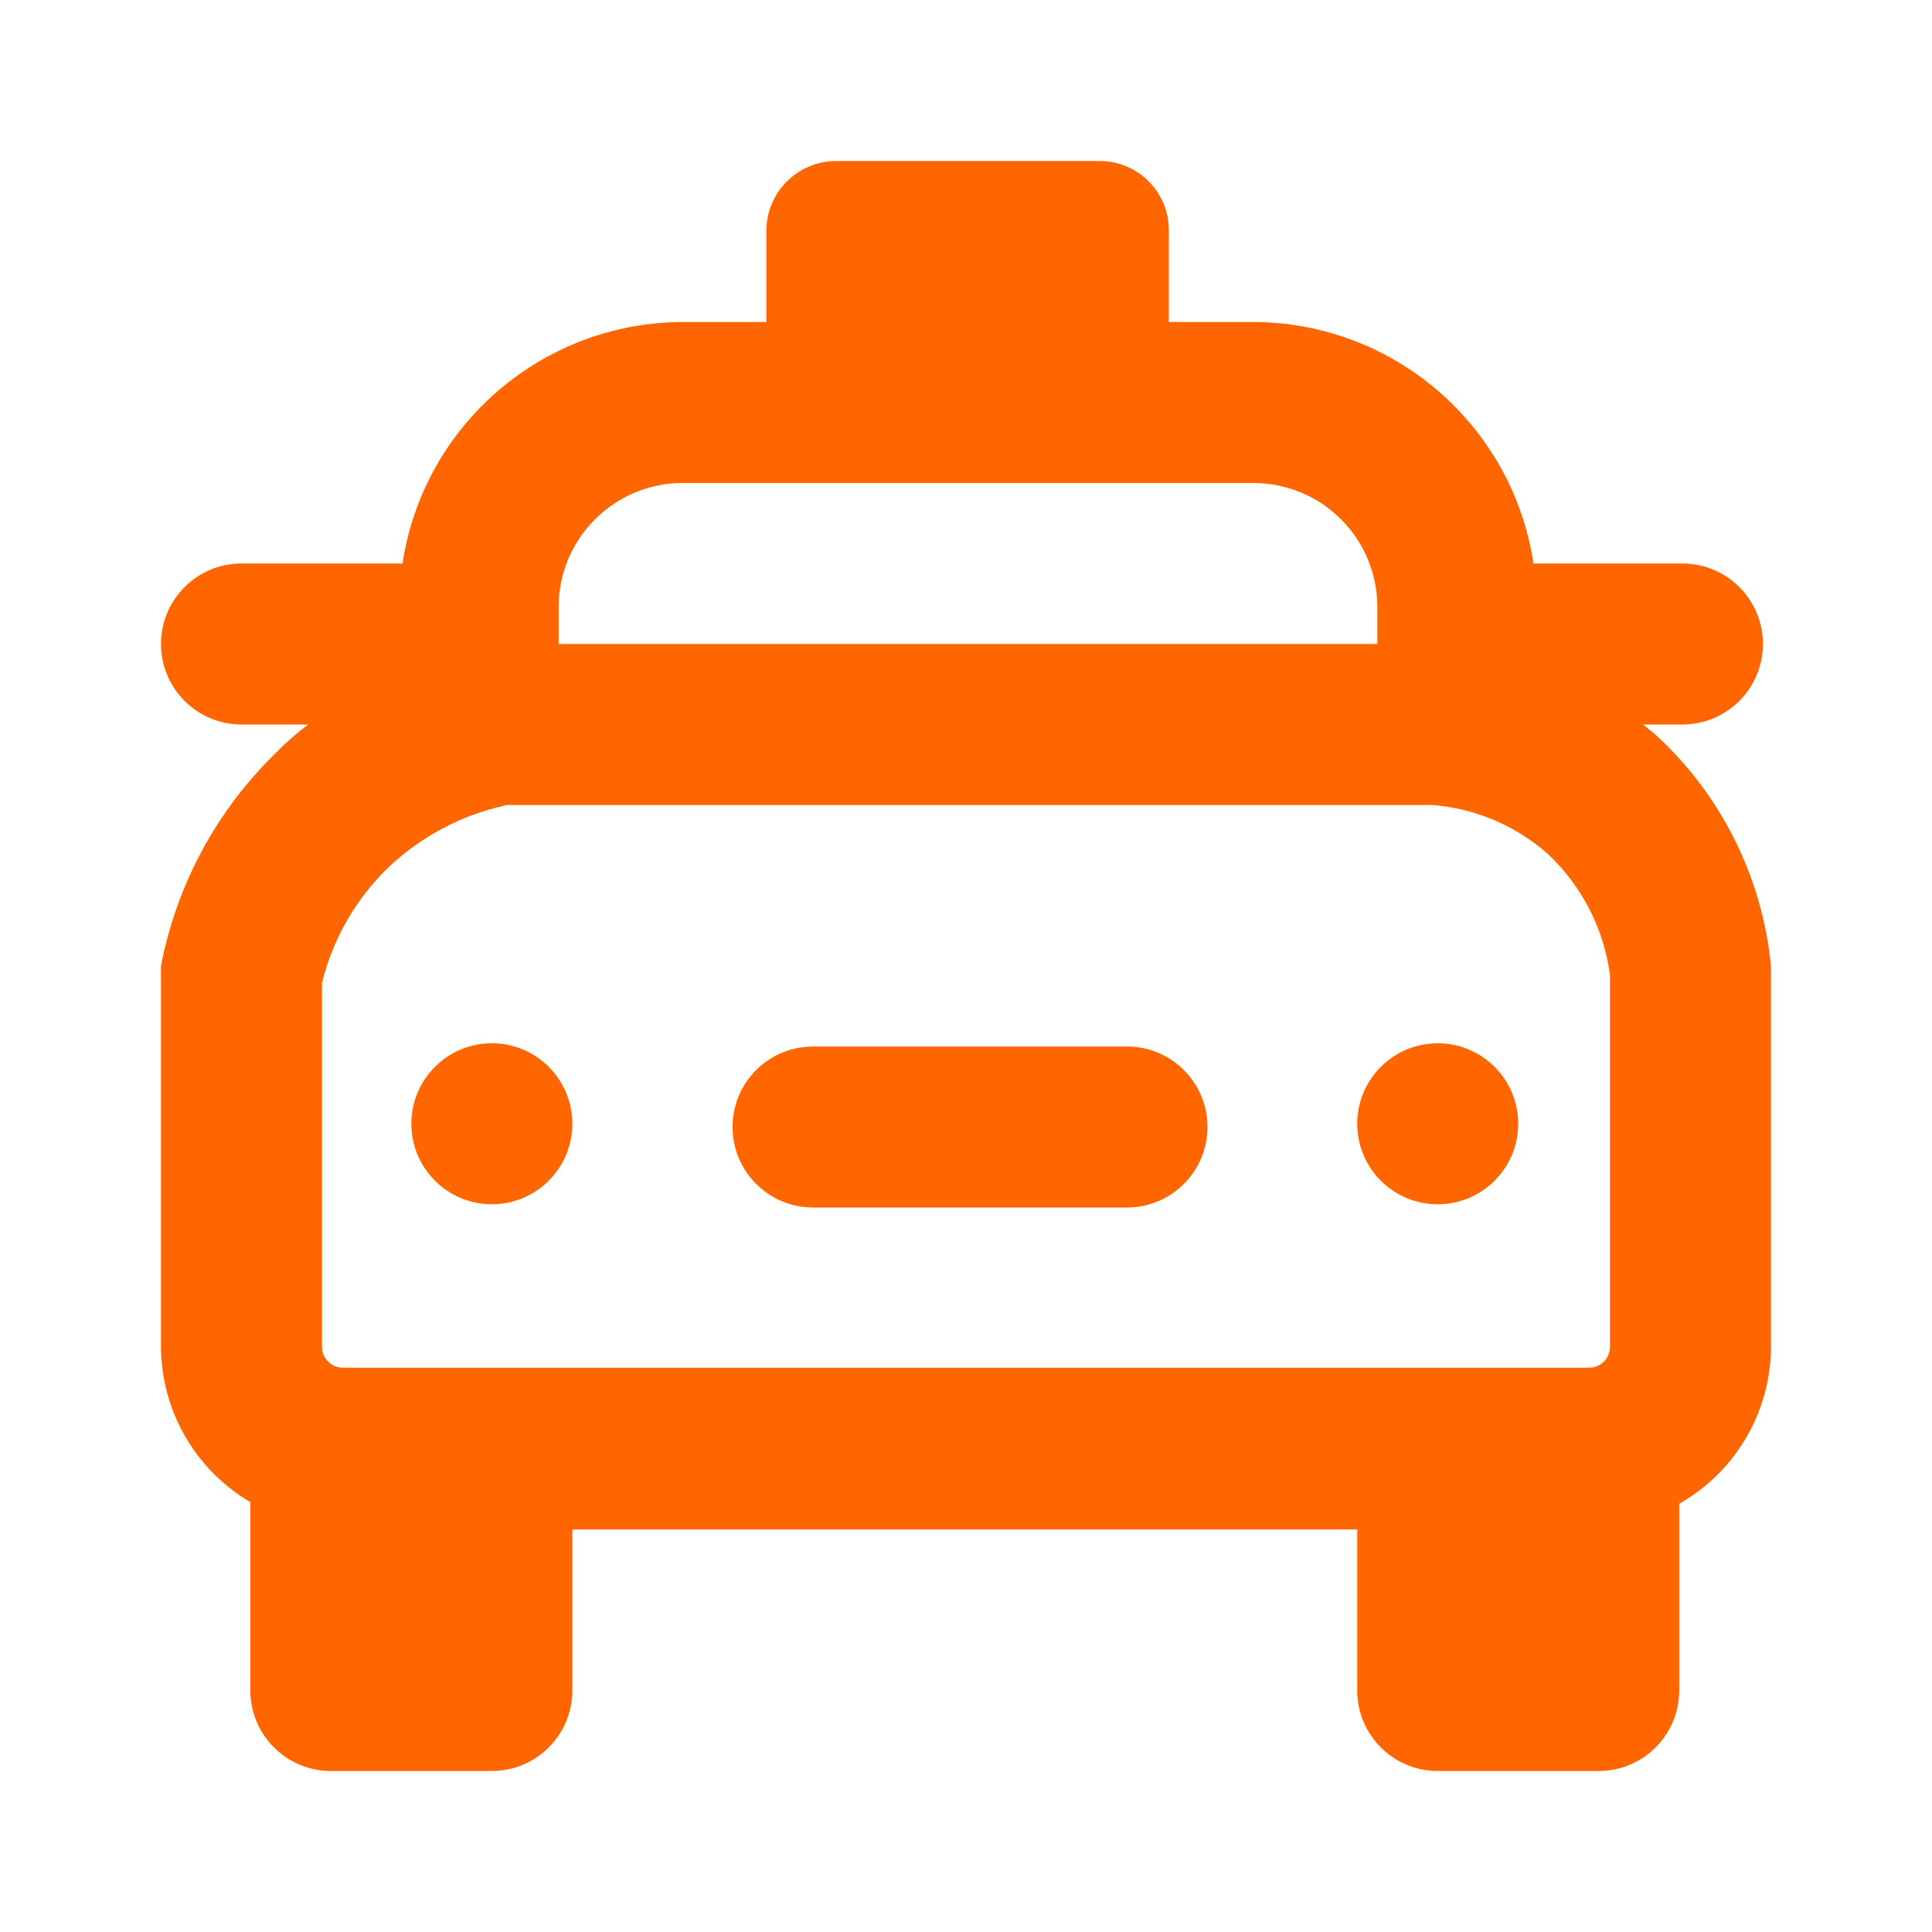 <svg
  width="24"
  height="24"
  viewBox="0 0 24 24"
  fill="none"
  xmlns="http://www.w3.org/2000/svg"
>
  <path
    d="M9.52 2.86C9.525 2.387 9.907 2.005 10.38 2H13.67C14.141 2.005 14.52 2.389 14.52 2.86V4H15.57C17.311 4.005 18.789 5.279 19.05 7H20.9C21.452 7 21.9 7.448 21.9 8C21.9 8.552 21.452 9 20.9 9H20.41L20.57 9.13C21.384 9.878 21.893 10.9 22 12V16.73C21.997 17.538 21.562 18.282 20.86 18.68V21C20.86 21.552 20.412 22 19.86 22H17.86C17.308 22 16.86 21.552 16.86 21V19H7.11V21C7.11 21.552 6.662 22 6.11 22H4.11C3.558 22 3.11 21.552 3.11 21V18.66C2.425 18.258 2.003 17.524 2 16.73V12C2.193 10.991 2.692 10.065 3.43 9.35C3.553 9.223 3.687 9.105 3.83 9H3C2.448 9 2 8.552 2 8C2 7.448 2.448 7 3 7H5C5.261 5.279 6.739 4.005 8.48 4H9.52V2.86ZM17.79 10H6.3C5.744 10.118 5.232 10.388 4.82 10.78C4.418 11.171 4.134 11.666 4 12.21V16.73C4 16.874 4.116 16.99 4.26 16.99H19.74C19.884 16.99 20 16.874 20 16.73V12.11C19.923 11.536 19.651 11.007 19.23 10.61C18.829 10.255 18.324 10.041 17.79 10ZM14 13C14.552 13 15 13.448 15 14C15 14.552 14.552 15 14 15H10.1C9.548 15 9.1 14.552 9.1 14C9.1 13.448 9.548 13 10.1 13H14ZM6.11 12.96C6.662 12.96 7.11 13.408 7.11 13.96C7.11 14.512 6.662 14.96 6.11 14.96C5.558 14.96 5.11 14.512 5.11 13.96C5.11 13.408 5.558 12.96 6.11 12.96ZM17.86 12.96C18.412 12.96 18.86 13.408 18.86 13.96C18.86 14.512 18.412 14.96 17.86 14.96C17.308 14.96 16.86 14.512 16.86 13.96C16.86 13.408 17.308 12.96 17.86 12.96ZM15.57 6H8.48C8.07 6 7.677 6.164 7.388 6.455C7.098 6.746 6.937 7.14 6.94 7.55V8H17.11V7.54C17.11 7.132 16.948 6.74 16.659 6.451C16.37 6.162 15.978 6 15.57 6Z"
    fill="#FF6600"
  />
</svg>
